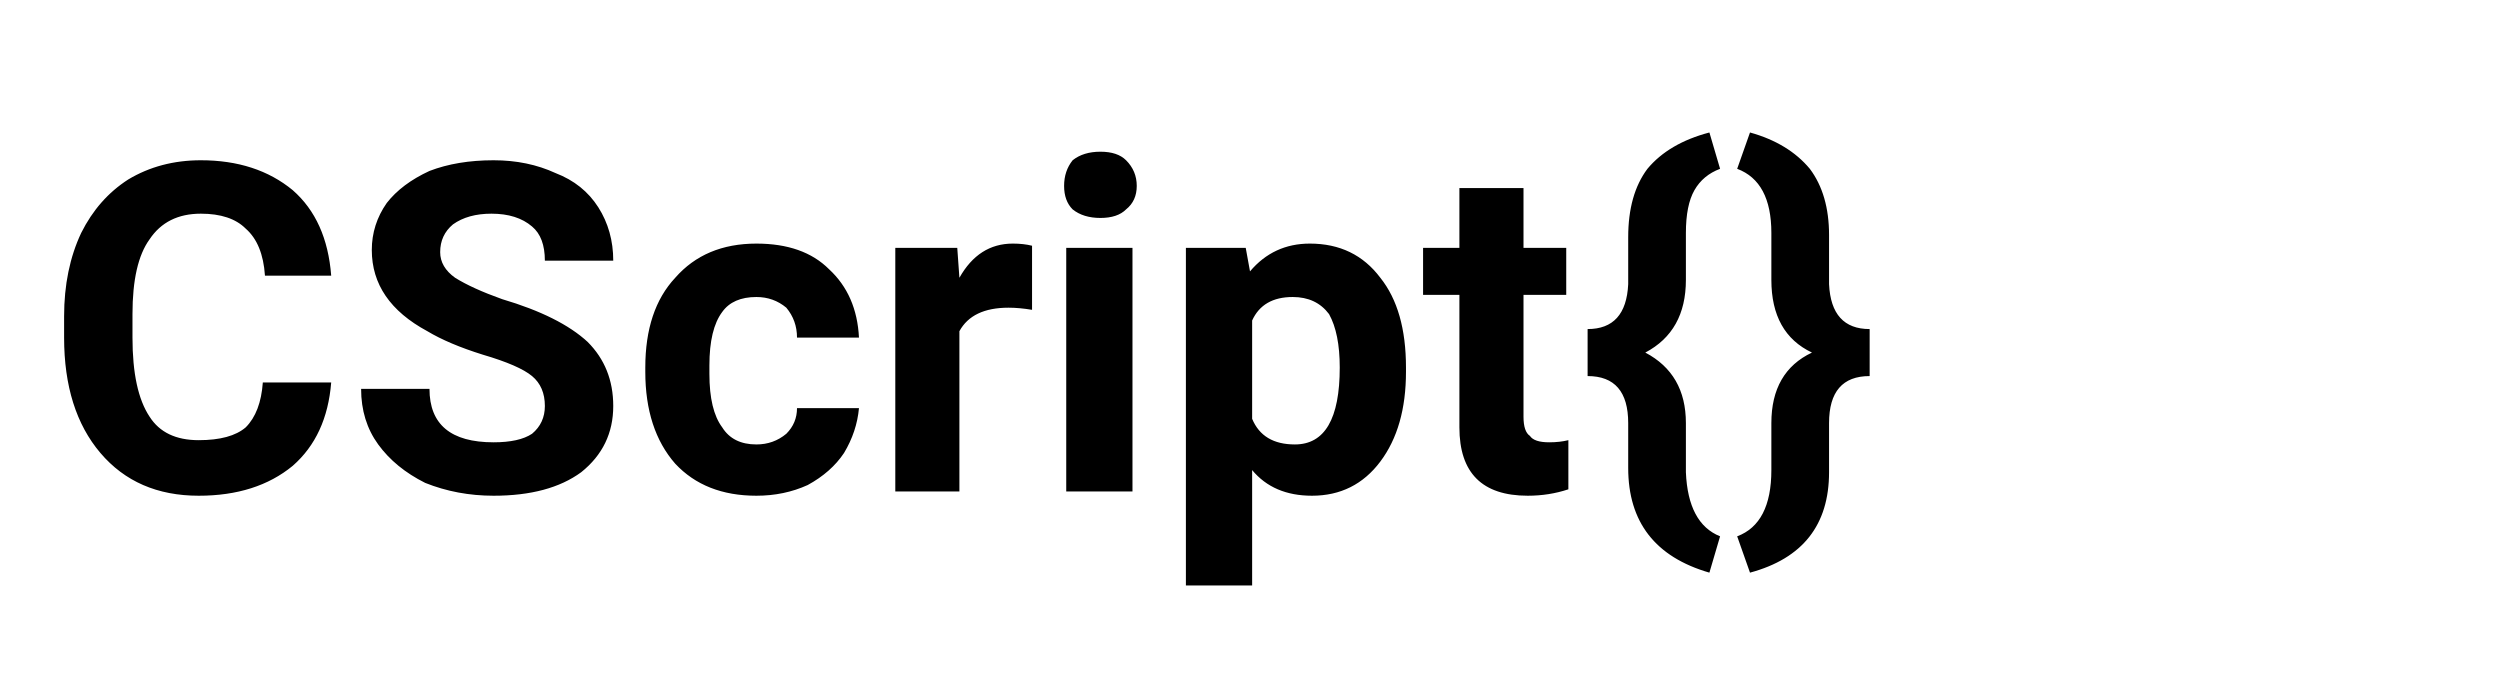<svg version="1.2" xmlns="http://www.w3.org/2000/svg" viewBox="0 0 117 32" width="117" height="32">
    <style>.a{fill:#000} @media (prefers-color-scheme: dark) {.a { fill: #fff; } }</style>
    <path class="a" d="m12.3 17.9h3.2q-0.2 2.5-1.8 3.9-1.7 1.4-4.4 1.4-2.9 0-4.6-2-1.7-2-1.7-5.4v-1q0-2.2 0.8-3.9 0.8-1.6 2.2-2.5 1.5-0.9 3.4-0.9 2.6 0 4.3 1.4 1.6
    1.4 1.8 4h-3.1q-0.1-1.5-0.9-2.2-0.7-0.7-2.1-0.7-1.6 0-2.4 1.2-0.8 1.1-0.8 3.5v1.1q0 2.5 0.8 3.7 0.7 1.1 2.3 1.1 1.5 0 2.2-0.6 0.7-0.7 0.8-2.1zm13.2 
    1.1q0-0.9-0.6-1.4-0.6-0.5-2.3-1-1.6-0.5-2.6-1.1-2.6-1.4-2.6-3.8 0-1.2 0.7-2.2 0.7-0.9 2-1.5 1.3-0.5 3-0.5 1.6 0 2.9 0.6 1.3 0.5 2 1.6 0.7 1.1 0.7 
    2.5h-3.2q0-1.1-0.6-1.6-0.7-0.6-1.9-0.6-1.1 0-1.8 0.5-0.6 0.5-0.6 1.3 0 0.7 0.7 1.2 0.8 0.5 2.2 1 2.7 0.8 4 2 1.2 1.2 1.2 3 0 1.9-1.5 3.1-1.5 1.1-4.1
    1.1-1.7 0-3.2-0.6-1.4-0.7-2.2-1.8-0.8-1.1-0.8-2.6h3.2q0 2.5 3 2.5 1.2 0 1.8-0.4 0.6-0.5 0.6-1.3zm9.9 1.8q0.8 0 1.4-0.5 0.5-0.5 0.5-1.2h2.9q-0.1 1.1-0.7
    2.1-0.6 0.9-1.7 1.5-1.1 0.5-2.4 0.5-2.4 0-3.8-1.5-1.4-1.6-1.4-4.3v-0.2q0-2.7 1.4-4.2 1.4-1.6 3.8-1.6 2.2 0 3.4 1.2 1.3 1.2 1.4 3.2h-2.9q0-0.8-0.5-1.4-0.6-0.5-1.4-0.5-1.1
    0-1.6 0.7-0.6 0.8-0.6 2.5v0.4q0 1.7 0.6 2.5 0.5 0.8 1.6 0.8zm12.9-9.3v3q-0.6-0.1-1.1-0.1-1.7 0-2.3 1.1v7.5h-3v-11.4h2.9l0.1 1.4q0.9-1.6 2.5-1.6 0.5 0 0.9 0.1zm4.7 
    0.1v11.4h-3.1v-11.4zm-3.2-2.9q0-0.7 0.4-1.2 0.5-0.4 1.3-0.4 0.8 0 1.2 0.4 0.5 0.5 0.5 1.2 0 0.7-0.5 1.1-0.4 0.4-1.2 0.4-0.8 0-1.3-0.4-0.4-0.4-0.4-1.1zm16 8.5v0.2q0
    2.6-1.2 4.2-1.2 1.6-3.2 1.6-1.8 0-2.8-1.2v5.4h-3.1v-15.8h2.8l0.2 1.1q1.1-1.3 2.8-1.3 2.1 0 3.3 1.6 1.2 1.5 1.2 4.2zm-3.1 0q0-1.6-0.5-2.5-0.6-0.8-1.7-0.8-1.4 0-1.9
    1.1v4.6q0.5 1.2 2 1.2 2.1 0 2.1-3.6zm5.6-8.4h3v2.8h2v2.2h-2v5.7q0 0.7 0.3 0.9 0.2 0.3 0.9 0.3 0.5 0 0.9-0.1v2.3q-0.9 0.3-1.9 0.3-3.2 0-3.2-3.2v-6.2h-1.7v-2.2h1.7zm12.2
    16.3l-0.5 1.7q-3.8-1.1-3.8-4.9v-2.1q0-2.2-1.9-2.2v-2.2q1.8 0 1.9-2.1v-2.2q0-2 0.9-3.2 1-1.2 2.9-1.7l0.5 1.7q-0.8 0.3-1.2 1-0.4 0.7-0.4 2v2.2q0 2.4-1.9 3.4 1.9 1 1.9
    3.3v2.3q0.1 2.4 1.6 3zm1.4 1.7l-0.6-1.7q1.6-0.6 1.6-3.1v-2.2q0-2.4 1.9-3.3-1.9-0.9-1.9-3.4v-2.2q0-2.4-1.6-3l0.6-1.7q1.8 0.5 2.8 1.7 0.9 1.2 0.9 3.1v2.3q0.1 2.1 1.9
    2.1v2.2q-1.9 0-1.9 2.2v2.3q0 3.7-3.7 4.7z"/>
</svg>